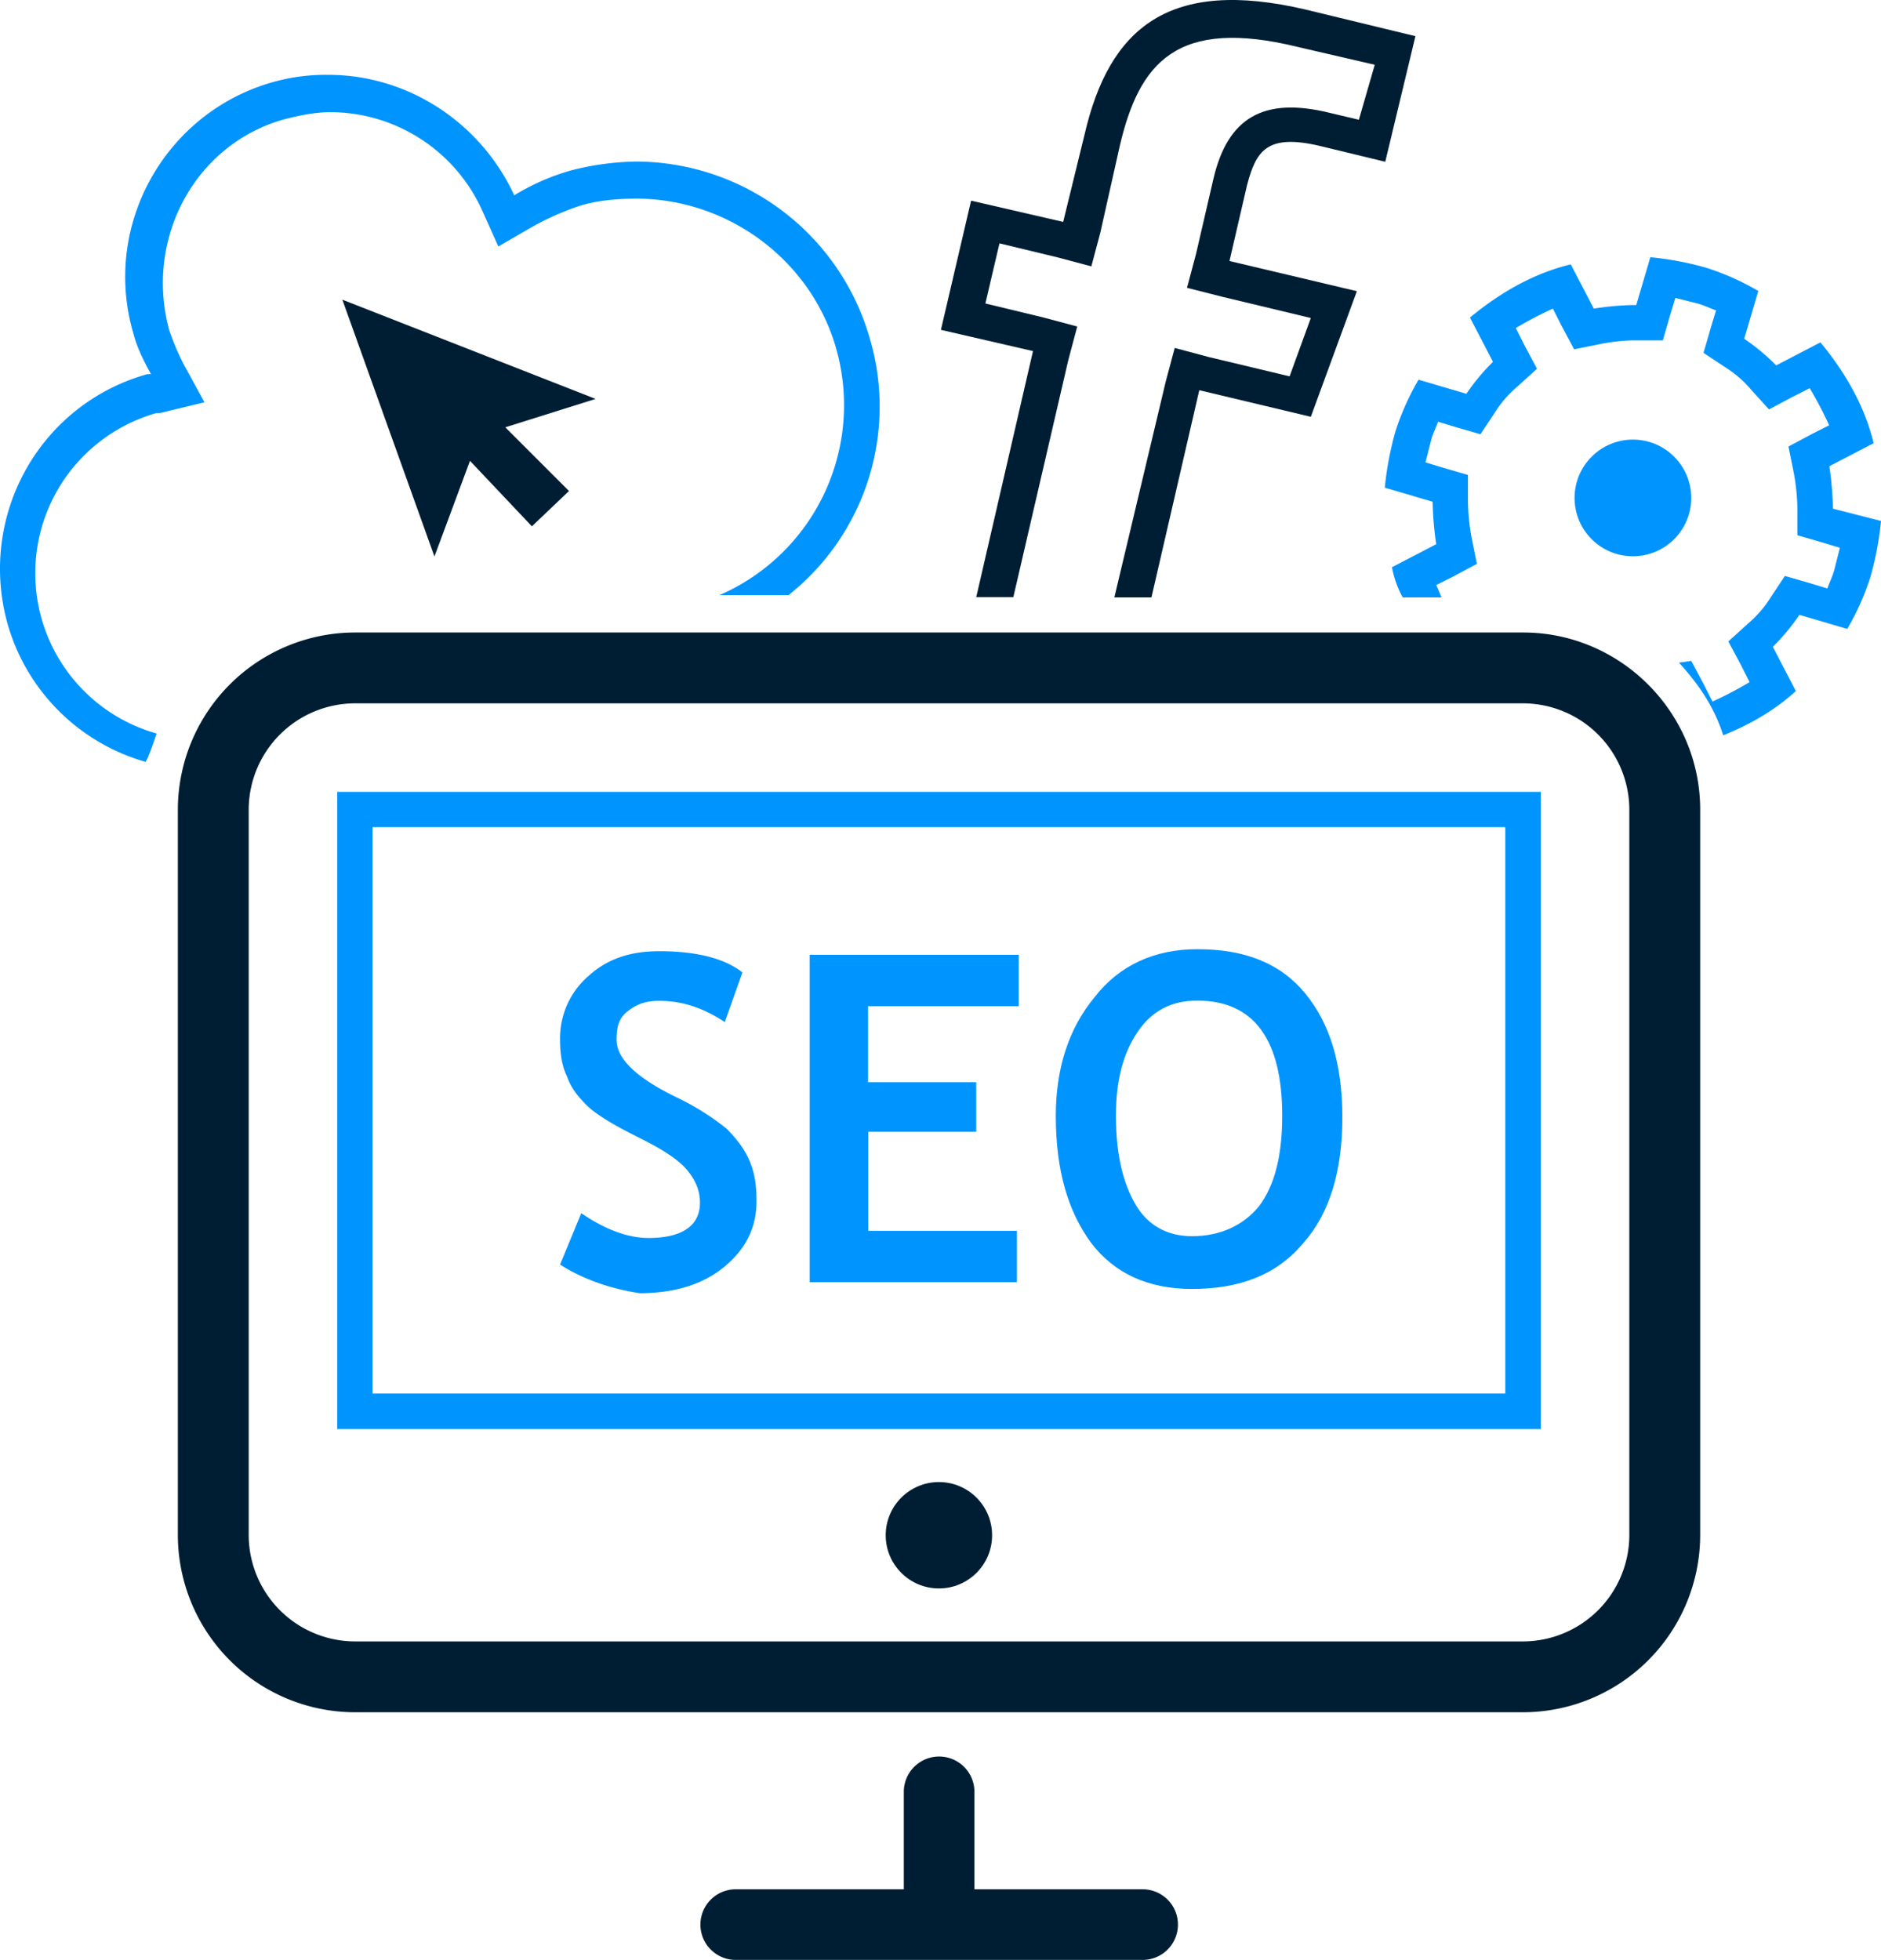<svg id="Layer_1" data-name="Layer 1" xmlns="http://www.w3.org/2000/svg" viewBox="0 0 841.57 876.88"><defs><style>.cls-1{fill:#001e33;}.cls-2{fill:#0094ff;}</style></defs><title>marketing</title><g id="mark"><polygon class="cls-1" points="254.57 219.68 226.07 191.18 266.47 178.48 153.17 134.08 194.37 248.98 210.27 206.18 237.97 235.48 254.57 219.68"/><path class="cls-2" d="M752.7,431.6V685H245.9V431.6H752.7m15.9-15.8H230.1V700.9H768.6V415.8Z" transform="translate(-79.23 -61.52)"/><path class="cls-2" d="M149.3,389.7a74.49,74.49,0,0,1,0-143.4h1.6l19.8-4.8-9.5-17.4a111.64,111.64,0,0,1-6.3-15c-11.1-41.2,11.9-83.2,51.5-94.2,6.3-1.6,13.5-3.2,20.6-3.2h0A74.68,74.68,0,0,1,295.1,156l7.1,15.8,15-8.7a125.18,125.18,0,0,1,21.4-9.5c7.9-2.4,16.6-3.2,25.3-3.2,41.2,0,78.4,27.7,89.5,67.3a92.68,92.68,0,0,1-52.3,110.1H432A107.64,107.64,0,0,0,468.4,213a109.09,109.09,0,0,0-104.5-79.2,123,123,0,0,0-29.3,4,101.47,101.47,0,0,0-25.3,11.1c-15-32.5-47.5-53.9-83.2-53.9a87.09,87.09,0,0,0-24.6,3.2c-48.3,13.5-76.8,64.1-62.6,112.5,1.6,6.3,4.8,12.7,7.9,18.2h-1.6c-48.3,13.5-76,63.4-62.6,111.7a89.78,89.78,0,0,0,61.8,61.8C146.1,399.2,147.7,394.4,149.3,389.7Z" transform="translate(-79.23 -61.52)"/><path class="cls-1" d="M516,328.7h16.6l24.6-106.1,4-15-15-4-26.1-6.3,6.3-26.9,26.1,6.3,15,4,4-15,8.7-38.8c8.7-37.2,25.3-57.8,80-44.3l34.1,7.9-7.1,24.6-13.5-3.2c-29.3-7.1-45.1,2.4-51.5,29.3l-7.9,34.1-4,15,15.8,4,39.6,9.5-9.5,26.1-36.4-8.7-15-4-4,15-23,96.6h16.6l21.4-92.7L665.7,248l20.6-56.2-57-13.5,7.9-34.1c4-15,8.7-23,32.5-17.4l29.3,7.1,13.5-56.2L663.4,65.8c-61-14.3-87.9,7.9-99,56.2l-9.5,38.8-41.2-9.5-13.5,57.8,41.2,9.5Z" transform="translate(-79.23 -61.52)"/><path class="cls-2" d="M899.3,289.1a152.17,152.17,0,0,0-1.6-19l19.8-10.3c-4-16.6-12.7-31.7-23.8-45.1L873.9,225a93.88,93.88,0,0,0-14.3-11.9l6.3-21.4a116.14,116.14,0,0,0-23-10.3,140.9,140.9,0,0,0-25.3-4.8L811.3,198h-1.6a127.9,127.9,0,0,0-17.4,1.6L782,179.8c-16.6,4-31.7,12.7-45.1,23.8l10.3,19.8a93.88,93.88,0,0,0-11.9,14.3l-21.4-6.3a116.14,116.14,0,0,0-10.3,23,140.9,140.9,0,0,0-4.8,25.3l21.4,6.3a152.17,152.17,0,0,0,1.6,19L702,315.3a45.64,45.64,0,0,0,4.8,13.5h17.4c-.8-1.6-1.6-4-2.4-5.5l7.9-4,10.3-5.5-2.4-11.9a97.11,97.11,0,0,1-1.6-15.8V274l-11.1-3.2-7.9-2.4c.8-3.2,1.6-6.3,2.4-9.5s2.4-6.3,3.2-8.7l7.9,2.4,11.1,3.2,6.3-9.5a50.24,50.24,0,0,1,10.3-11.9l8.7-7.9-5.5-10.3-4-7.9a165.33,165.33,0,0,1,16.6-8.7l4,7.9,5.5,10.3,11.9-2.4a87,87,0,0,1,14.3-1.6h13.5l3.2-11.1,2.4-7.9,9.5,2.4c3.2.8,6.3,2.4,8.7,3.2l-2.4,7.9-3.2,11.1,9.5,6.3A50.24,50.24,0,0,1,862.8,236l7.9,8.7,10.3-5.5,7.9-4a165.34,165.34,0,0,1,8.7,16.6l-7.9,4-10.3,5.5,2.4,11.9a97.11,97.11,0,0,1,1.6,15.8v12l11.1,3.2,7.9,2.4c-.8,3.2-1.6,6.3-2.4,9.5s-2.4,6.3-3.2,8.7l-7.9-2.4-11.1-3.2-6.3,9.5a50.24,50.24,0,0,1-10.3,11.9l-8.7,7.9,5.5,10.3,4,7.9a165.33,165.33,0,0,1-16.6,8.7l-4-7.9-5.5-10.3-5.5.8c8.7,9.5,15.8,19.8,19.8,32.5,11.9-4.8,23-11.1,32.5-19.8l-10.3-19.8a93.88,93.88,0,0,0,11.9-14.3l21.4,6.3a116.14,116.14,0,0,0,10.3-23,140.9,140.9,0,0,0,4.8-25.3Z" transform="translate(-79.23 -61.52)"/><circle class="cls-2" cx="730.57" cy="222.78" r="26.1"/><path class="cls-2" d="M329.8,627.3l9.5-23c10.3,7.1,20.6,11.1,30.1,11.1,15,0,23-5.5,23-15.8,0-4.8-1.6-9.5-5.5-14.3s-11.1-9.5-22.2-15-19-10.3-23-14.3-7.1-7.9-8.7-12.7c-2.4-4.8-3.2-10.3-3.2-16.6a36.81,36.81,0,0,1,12.7-28.5c8.7-7.9,19-11.1,31.7-11.1,16.6,0,29.3,3.2,37.2,9.5l-7.9,22.2c-9.5-6.3-19-9.5-29.3-9.5-6.3,0-10.3,1.6-14.3,4.8s-4.8,7.1-4.8,12.7c0,8.7,9.5,17.4,27.7,26.1a114.92,114.92,0,0,1,21.4,13.5c4,4,7.9,8.7,10.3,14.3s3.2,11.1,3.2,18.2c0,11.9-4.8,21.4-14.3,29.3s-22.2,11.9-38,11.9C353.6,638.3,340.9,634.4,329.8,627.3Z" transform="translate(-79.23 -61.52)"/><path class="cls-2" d="M467.6,511.6v34.1H516v22.2H467.7v44.3h66.5v23H441.5V488.7H535v23H467.6Z" transform="translate(-79.23 -61.52)"/><path class="cls-2" d="M551.6,560.7c0-20.6,5.5-38.8,17.4-53.1,11.1-14.3,26.9-21.4,45.9-21.4,21.4,0,37.2,6.3,48.3,19.8s16.6,31.7,16.6,55.4-5.5,42.8-17.4,56.2c-11.9,14.3-28.5,20.6-49.9,20.6-19.8,0-34.8-7.1-45.1-20.6C557.1,603.5,551.6,585.3,551.6,560.7Zm26.9,0c0,17.4,3.2,30.1,8.7,39.6s14.3,14.3,25.3,14.3c12.7,0,23-4.8,30.1-13.5,7.1-9.5,10.3-23,10.3-40.4,0-34.1-12.7-51.5-38-51.5-11.9,0-20.6,4.8-26.9,14.3S578.5,544.9,578.5,560.7Z" transform="translate(-79.23 -61.52)"/><circle class="cls-1" cx="420.07" cy="686.88" r="23.8"/><path class="cls-1" d="M590.4,906.8H515.2V863.2a15.8,15.8,0,1,0-31.6,0v43.6H408.4a15.8,15.8,0,0,0,0,31.6H590.5a15.8,15.8,0,1,0-.1-31.6Z" transform="translate(-79.23 -61.52)"/><path class="cls-1" d="M760.7,376.2a47.67,47.67,0,0,1,47.5,47.5V748.4a47.67,47.67,0,0,1-47.5,47.5H238a47.67,47.67,0,0,1-47.5-47.5V423.7A47.67,47.67,0,0,1,238,376.2H760.7m0-31.7H238a79.38,79.38,0,0,0-79.2,79.2V748.4A79.38,79.38,0,0,0,238,827.6H760.7a79.38,79.38,0,0,0,79.2-79.2V423.7c0-43.5-35.7-79.2-79.2-79.2Z" transform="translate(-79.23 -61.52)"/></g></svg>